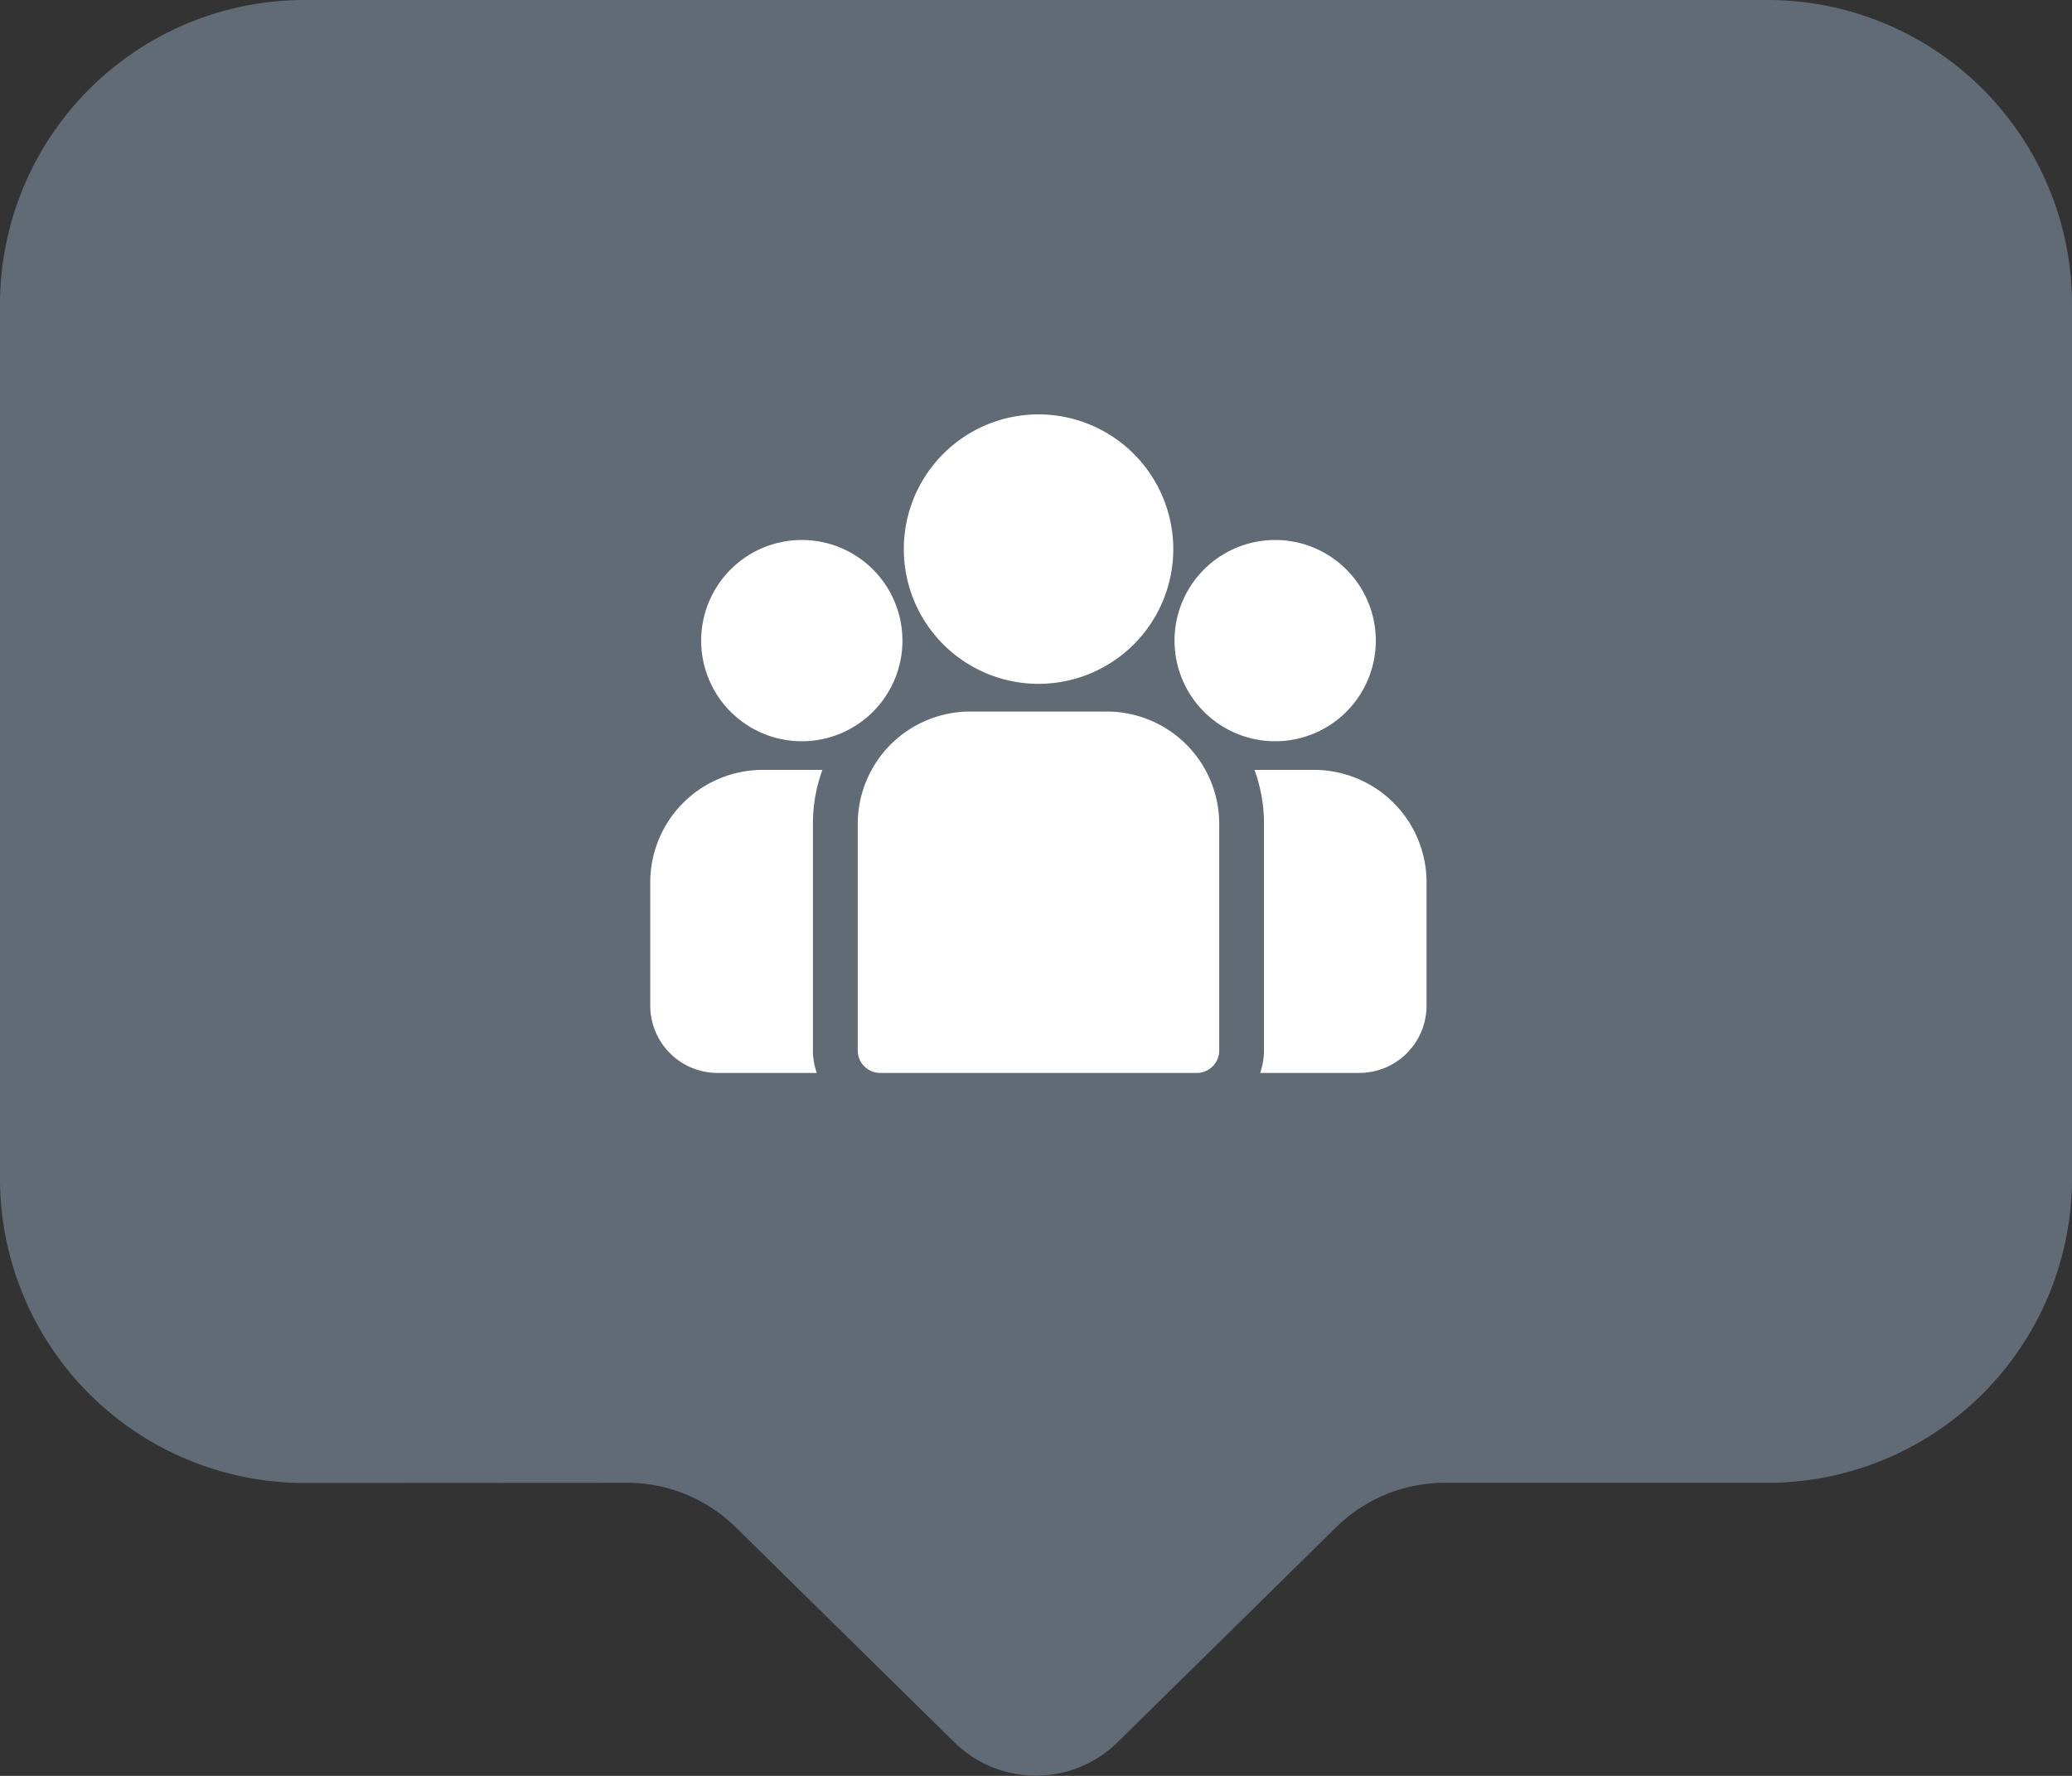 <svg xmlns="http://www.w3.org/2000/svg" width="35" height="30" viewBox="0 0 35 30">
  <rect x="0" y="0" width="35" height="30" fill="#333333" stroke="none"/>
  <g id="Group_6855" data-name="Group 6855" transform="translate(195 -634)">
    <path id="Path" d="M5.185,25.052A5.144,5.144,0,0,1,0,19.949V5.1A5.144,5.144,0,0,1,5.185,0h24.63A5.144,5.144,0,0,1,35,5.1V19.949a5.144,5.144,0,0,1-5.185,5.1H24.407a2.614,2.614,0,0,0-1.833.747l-3.7,3.64a1.967,1.967,0,0,1-2.75,0l-3.7-3.64a2.614,2.614,0,0,0-1.833-.747Z" transform="translate(-195 634)" fill="#616b75" fill-rule="evenodd"/>
    <g id="group_1_" data-name="group (1)" transform="translate(-184.016 602.16)">
      <g id="Group_6843" data-name="Group 6843" transform="translate(10.207 44.846)">
        <g id="Group_6842" data-name="Group 6842">
          <path id="Path_11058" data-name="Path 11058" d="M399.508,273.32h-1.014a2.638,2.638,0,0,1,.16.907v3.833a1.133,1.133,0,0,1-.065.379h1.677A1.137,1.137,0,0,0,401.4,277.3v-2.09A1.9,1.9,0,0,0,399.508,273.32Z" transform="translate(-398.494 -273.32)" fill="#fff"/>
        </g>
      </g>
      <g id="Group_6845" data-name="Group 6845" transform="translate(0 44.846)">
        <g id="Group_6844" data-name="Group 6844">
          <path id="Path_11059" data-name="Path 11059" d="M2.748,274.228a2.638,2.638,0,0,1,.16-.907H1.893A1.9,1.9,0,0,0,0,275.214v2.09a1.137,1.137,0,0,0,1.136,1.136H2.813a1.129,1.129,0,0,1-.065-.379Z" transform="translate(0 -273.321)" fill="#fff"/>
        </g>
      </g>
      <g id="Group_6847" data-name="Group 6847" transform="translate(3.505 43.86)">
        <g id="Group_6846" data-name="Group 6846" transform="translate(0 0)">
          <path id="Path_11060" data-name="Path 11060" d="M141.041,234.815h-2.319a1.9,1.9,0,0,0-1.893,1.893v3.833a.379.379,0,0,0,.379.379h5.348a.379.379,0,0,0,.379-.379v-3.833A1.9,1.9,0,0,0,141.041,234.815Z" transform="translate(-136.829 -234.815)" fill="#fff"/>
        </g>
      </g>
      <g id="Group_6849" data-name="Group 6849" transform="translate(4.281 38.84)">
        <g id="Group_6848" data-name="Group 6848">
          <path id="Path_11061" data-name="Path 11061" d="M169.391,38.84a2.276,2.276,0,1,0,2.277,2.277A2.279,2.279,0,0,0,169.391,38.84Z" transform="translate(-167.114 -38.84)" fill="#fff"/>
        </g>
      </g>
      <g id="Group_6851" data-name="Group 6851" transform="translate(0.857 40.962)">
        <g id="Group_6850" data-name="Group 6850" transform="translate(0 0)">
          <path id="Path_11062" data-name="Path 11062" d="M35.146,121.689a1.7,1.7,0,1,0,1.7,1.7A1.7,1.7,0,0,0,35.146,121.689Z" transform="translate(-33.443 -121.689)" fill="#fff"/>
        </g>
      </g>
      <g id="Group_6853" data-name="Group 6853" transform="translate(8.853 40.962)">
        <g id="Group_6852" data-name="Group 6852" transform="translate(0 0)">
          <path id="Path_11063" data-name="Path 11063" d="M347.31,121.689a1.7,1.7,0,1,0,1.7,1.7A1.7,1.7,0,0,0,347.31,121.689Z" transform="translate(-345.607 -121.689)" fill="#fff"/>
        </g>
      </g>
    </g>
  </g>
</svg>
